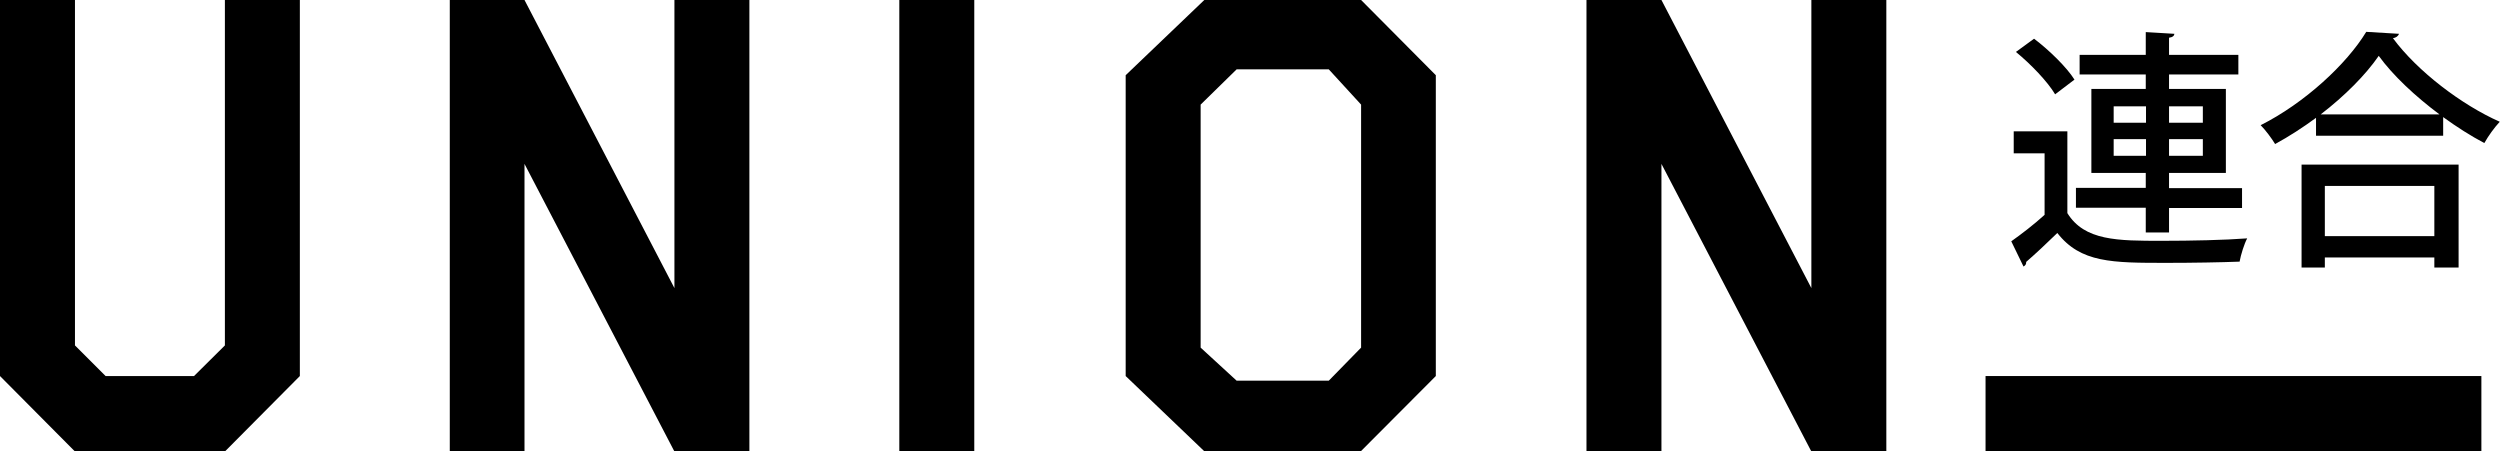 <?xml version="1.0" encoding="utf-8"?>
<!-- Generator: Adobe Illustrator 25.3.1, SVG Export Plug-In . SVG Version: 6.00 Build 0)  -->
<svg version="1.1" id="Layer_1" xmlns="http://www.w3.org/2000/svg" xmlns:xlink="http://www.w3.org/1999/xlink" x="0px" y="0px"
	 viewBox="0 0 102.05 18.43" style="enable-background:new 0 0 102.05 18.43;" xml:space="preserve">
<style type="text/css">
	.st0{fill:#2CD000;}
</style>
<path class="st0" d="M27.54,583.32h9.84c3.66,0,5.7,2.28,5.7,5.1c0,2.52-1.62,4.2-3.48,4.59c2.13,0.33,3.87,2.46,3.87,4.92
	c0,3.09-2.07,5.4-5.82,5.4H27.54V583.32z M36.66,591.6c1.8,0,2.82-1.08,2.82-2.58s-1.02-2.61-2.82-2.61h-5.61v5.19H36.66z
	 M36.81,600.24c1.92,0,3.06-1.05,3.06-2.79c0-1.5-1.05-2.76-3.06-2.76h-5.76v5.55H36.81z"/>
<g>
	<polygon points="9.18,14.1 7.92,15.35 4.31,15.35 3.06,14.1 3.06,0 0,0 0,15.35 3.06,18.43 9.18,18.43 12.24,15.35 12.24,0 9.18,0 
			"/>
	<polygon points="27.53,11.76 21.41,0 18.36,0 18.36,18.43 21.41,18.43 21.41,6.69 27.53,18.43 30.59,18.43 30.59,0 27.53,0 	"/>
	<rect x="36.71" width="3.06" height="18.43"/>
	<path d="M49.16,0l-3.21,3.07v12.28l3.21,3.07h6.39l3.06-3.07V3.07L55.56,0H49.16z M55.56,14.19l-1.32,1.35h-3.76l-1.47-1.35V4.27
		l1.47-1.44h3.76l1.32,1.44V14.19z"/>
	<polygon points="73.94,11.76 67.82,0 64.76,0 64.76,18.43 67.82,18.43 67.82,6.69 73.94,18.43 77,18.43 77,0 73.94,0 	"/>
	<rect x="81.05" y="15.35" width="20.24" height="3.07"/>
	<path d="M82.1,9.85l0.5,1.03c0.08-0.05,0.11-0.09,0.11-0.19c0.38-0.33,0.83-0.75,1.27-1.18c0.95,1.22,2.24,1.22,4.46,1.22
		c1.05,0,2.21-0.02,2.98-0.05c0.05-0.28,0.19-0.73,0.31-0.95c-0.9,0.07-2.31,0.1-3.48,0.1c-1.81,0-3.16,0-3.86-1.13V5.36H82.2v0.9
		h1.26v2.51C83.02,9.17,82.51,9.56,82.1,9.85z"/>
	<path d="M87.59,9.49h0.95v-1h2.98V7.68h-2.98V7.06h2.32V3.63h-2.32V3.04h2.83v-0.8h-2.83v-0.7c0.15-0.02,0.21-0.08,0.22-0.16
		l-1.17-0.07v0.93h-2.7v0.8h2.7v0.59h-2.22v3.43h2.22v0.61h-2.85v0.81h2.85V9.49z M88.54,4.34h1.38v0.67h-1.38V4.34z M88.54,5.68
		h1.38v0.68h-1.38V5.68z M86.28,4.34h1.32v0.67h-1.32V4.34z M86.28,6.36V5.68h1.32v0.68H86.28z"/>
	<path d="M83.89,3.85l0.79-0.6c-0.32-0.51-1.04-1.21-1.65-1.67l-0.74,0.54C82.9,2.62,83.59,3.34,83.89,3.85z"/>
	<path d="M100.36,10.92v-4.2h-6.41v4.2h0.95v-0.41h4.47v0.41H100.36z M94.9,9.64V7.59h4.47v2.05H94.9z"/>
	<path d="M97.68,1.56c0.12-0.02,0.21-0.08,0.25-0.18L96.59,1.3c-0.8,1.32-2.52,2.91-4.31,3.81c0.19,0.19,0.46,0.55,0.59,0.77
		c0.57-0.31,1.14-0.68,1.67-1.07v0.73h5.19V4.78c0.55,0.4,1.13,0.77,1.68,1.06c0.17-0.3,0.4-0.62,0.63-0.87
		C100.48,4.28,98.68,2.91,97.68,1.56z M94.73,4.67c0.99-0.76,1.84-1.62,2.37-2.39c0.58,0.8,1.49,1.65,2.48,2.39H94.73z"/>
</g>
</svg>
